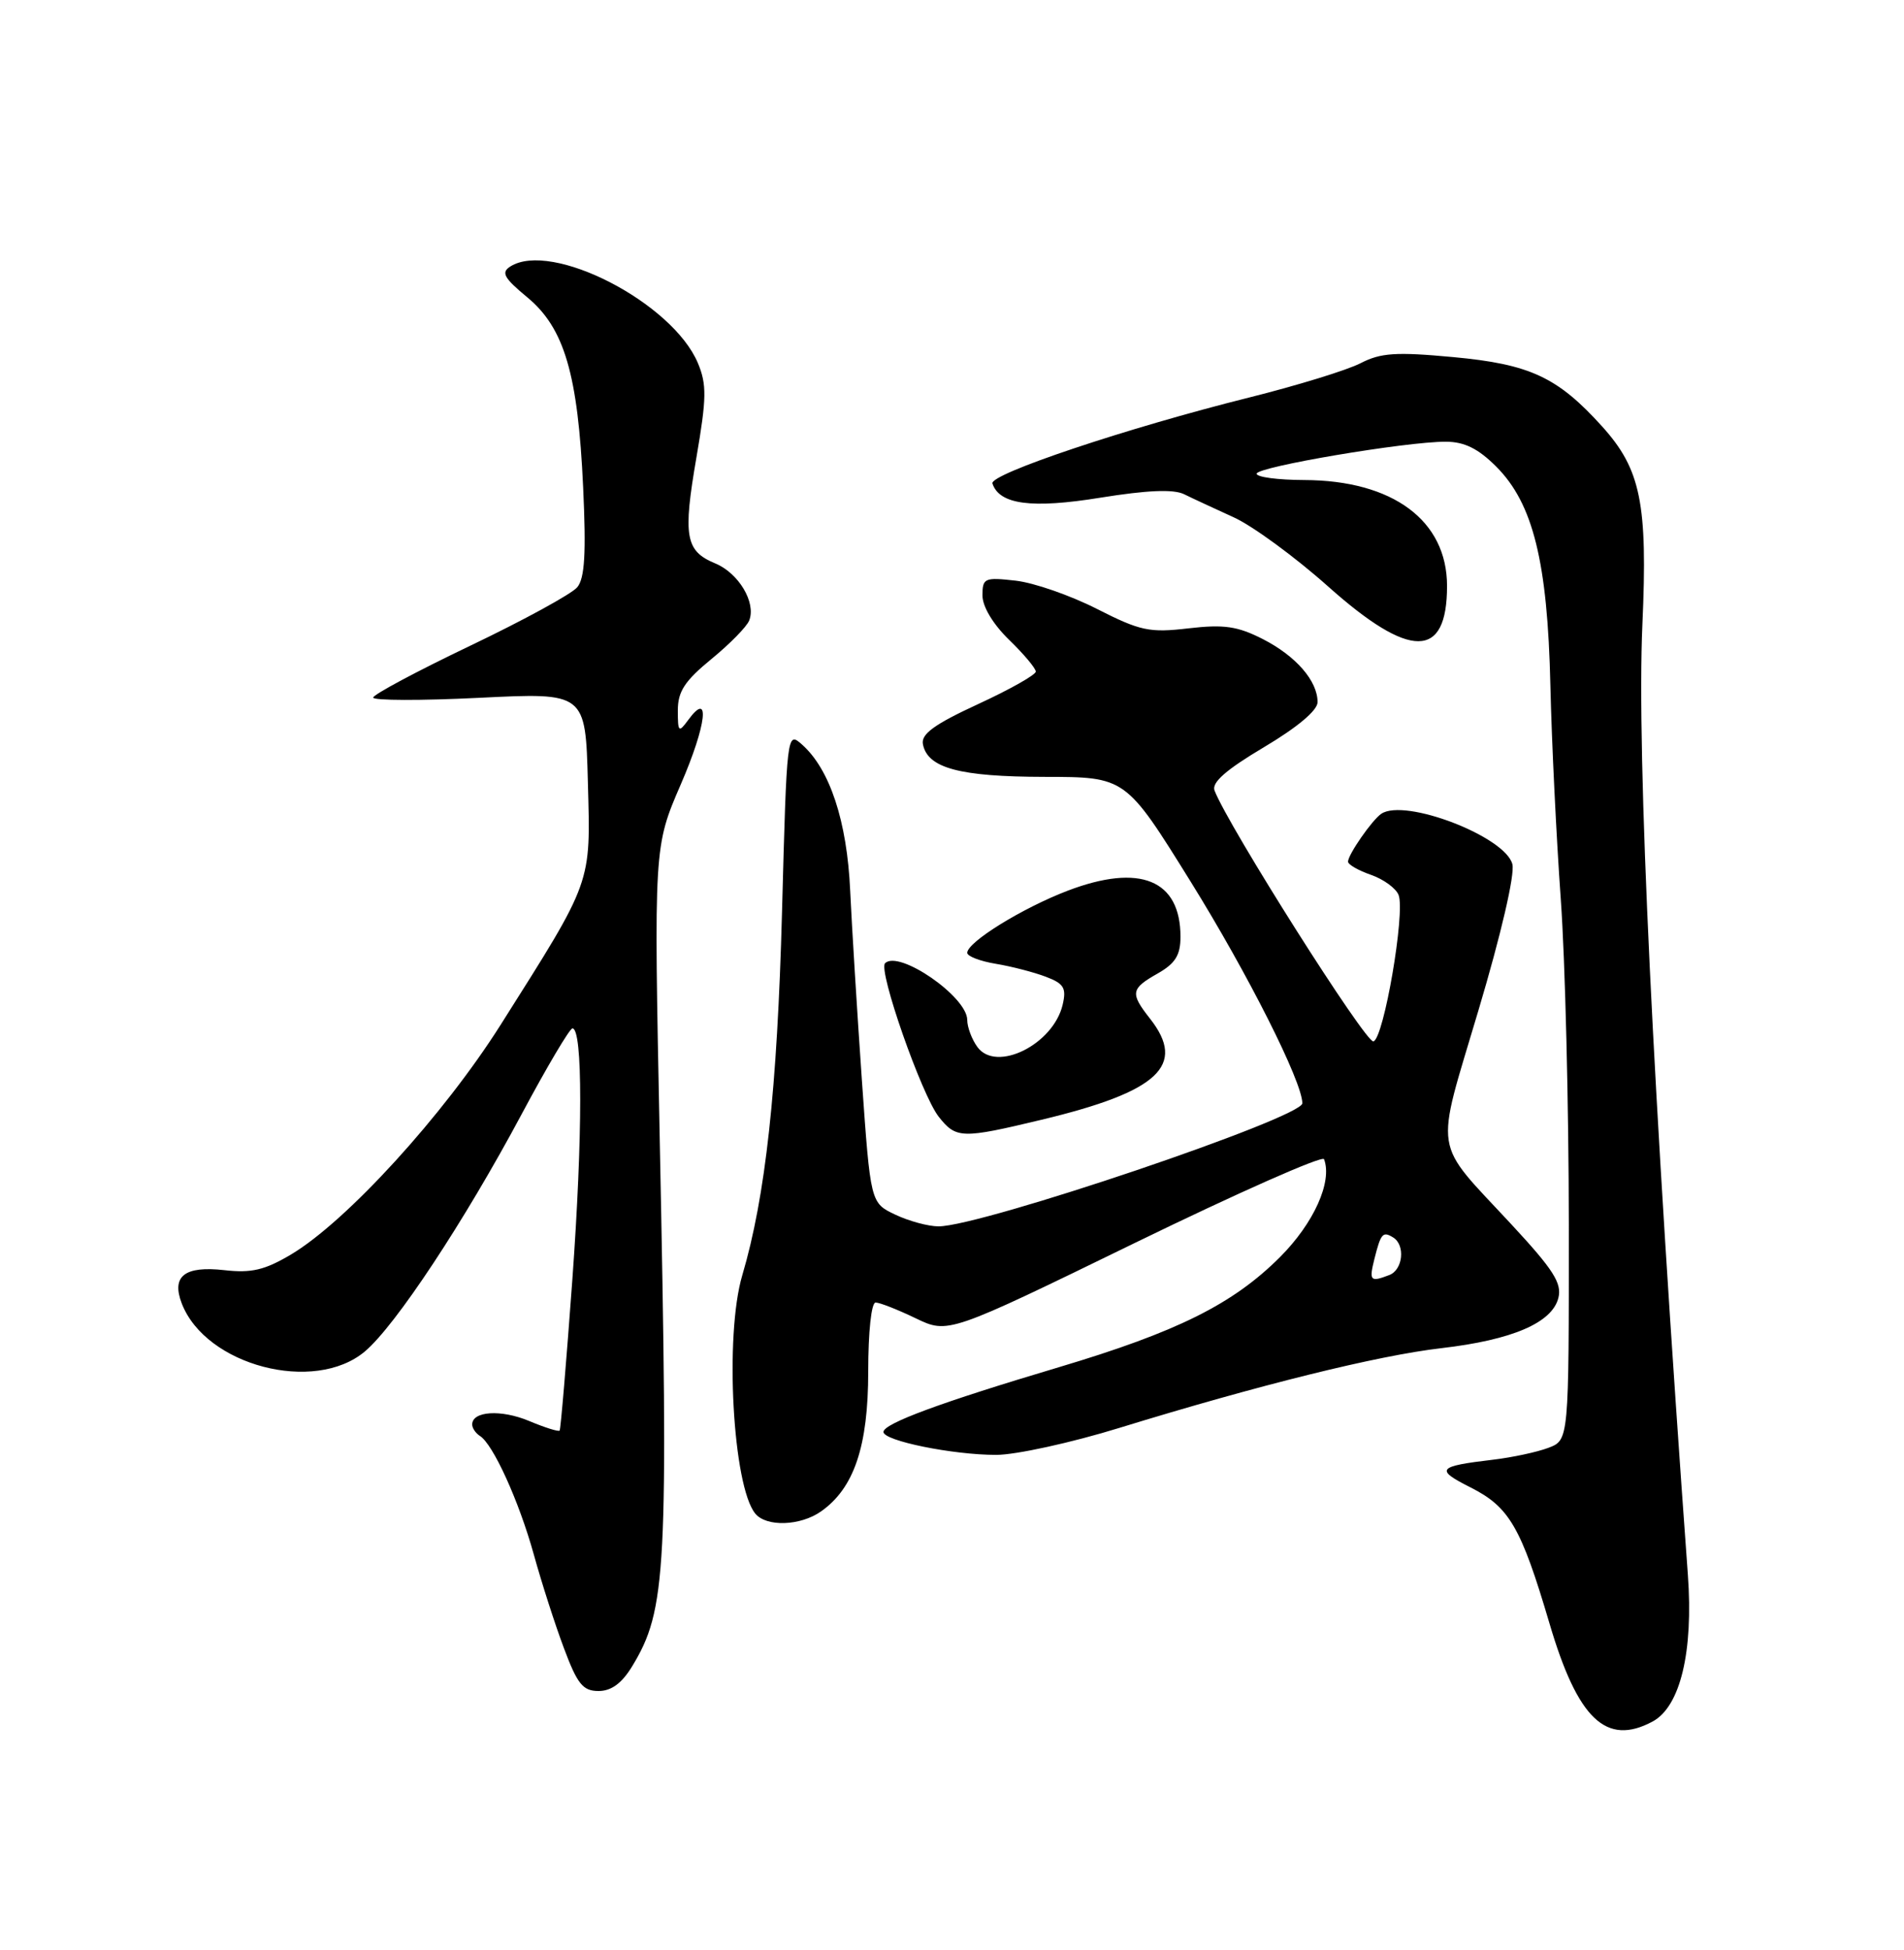 <?xml version="1.0" encoding="UTF-8" standalone="no"?>
<!DOCTYPE svg PUBLIC "-//W3C//DTD SVG 1.1//EN" "http://www.w3.org/Graphics/SVG/1.1/DTD/svg11.dtd" >
<svg xmlns="http://www.w3.org/2000/svg" xmlns:xlink="http://www.w3.org/1999/xlink" version="1.1" viewBox="0 0 250 256">
 <g >
 <path fill="currentColor"
d=" M 216.98 226.01 C 220.63 224.06 222.36 216.85 221.62 206.72 C 217.01 143.37 214.89 99.21 215.65 82.00 C 216.36 66.09 215.44 61.60 210.35 55.97 C 204.51 49.50 200.86 47.81 190.80 46.88 C 183.29 46.18 181.29 46.32 178.65 47.68 C 176.92 48.58 170.32 50.61 164.00 52.19 C 147.97 56.19 129.92 62.24 130.31 63.47 C 131.21 66.24 135.46 66.80 144.47 65.34 C 150.62 64.35 154.07 64.20 155.47 64.88 C 156.58 65.43 159.53 66.79 162.00 67.92 C 164.47 69.04 170.04 73.12 174.37 76.98 C 185.15 86.60 190.00 86.58 190.00 76.93 C 190.00 68.34 182.89 63.06 171.25 63.02 C 167.81 63.01 165.00 62.64 165.00 62.19 C 165.00 61.29 184.62 57.97 189.85 57.99 C 192.29 58.00 194.09 58.89 196.46 61.26 C 201.30 66.10 203.20 73.77 203.57 90.00 C 203.74 97.42 204.36 110.03 204.93 118.00 C 205.51 125.97 205.98 145.22 205.99 160.77 C 206.00 189.05 206.00 189.05 203.32 190.07 C 201.85 190.63 198.58 191.33 196.07 191.63 C 188.70 192.50 188.38 192.90 193.10 195.28 C 198.18 197.84 199.72 200.50 203.44 213.09 C 207.15 225.69 210.89 229.27 216.98 226.01 Z  M 82.99 218.78 C 87.52 211.33 87.78 206.37 86.62 149.33 C 85.85 111.15 85.85 111.15 89.40 102.95 C 92.78 95.15 93.31 90.49 90.35 94.54 C 89.11 96.23 89.00 96.12 89.00 93.26 C 89.00 90.78 89.91 89.39 93.41 86.52 C 95.84 84.53 98.08 82.25 98.38 81.44 C 99.29 79.09 96.98 75.23 93.90 73.96 C 89.99 72.34 89.65 70.42 91.45 60.01 C 92.78 52.26 92.81 50.48 91.64 47.68 C 88.32 39.74 72.41 31.54 67.00 34.99 C 65.77 35.77 66.16 36.49 69.23 39.03 C 74.10 43.06 75.89 49.12 76.57 64.00 C 76.97 72.62 76.78 75.90 75.80 77.09 C 75.09 77.96 68.76 81.42 61.75 84.77 C 54.74 88.12 49.00 91.19 49.00 91.58 C 49.00 91.97 55.27 91.99 62.94 91.61 C 76.88 90.92 76.88 90.92 77.19 102.70 C 77.55 116.21 77.86 115.35 65.76 134.50 C 58.25 146.39 45.50 160.36 38.20 164.70 C 34.76 166.74 33.01 167.15 29.47 166.75 C 24.24 166.16 22.48 167.53 23.87 171.13 C 27.02 179.28 41.27 183.01 47.91 177.42 C 51.93 174.04 60.99 160.32 68.50 146.26 C 71.80 140.08 74.80 135.02 75.16 135.01 C 76.53 134.99 76.52 149.10 75.15 168.00 C 74.37 178.72 73.62 187.64 73.48 187.81 C 73.33 187.98 71.52 187.41 69.45 186.54 C 65.78 185.01 62.00 185.25 62.00 187.01 C 62.00 187.49 62.46 188.16 63.01 188.51 C 64.74 189.58 68.14 197.06 70.09 204.08 C 71.11 207.77 72.89 213.31 74.05 216.39 C 75.81 221.10 76.54 222.00 78.59 222.00 C 80.27 222.00 81.64 220.99 82.99 218.78 Z  M 107.79 198.43 C 112.14 195.39 114.00 189.88 114.00 180.04 C 114.00 174.85 114.41 171.00 114.97 171.00 C 115.51 171.00 117.87 171.93 120.22 173.06 C 124.50 175.12 124.50 175.12 149.00 163.18 C 162.47 156.62 173.66 151.66 173.85 152.18 C 174.97 155.13 172.51 160.59 168.06 165.04 C 161.89 171.21 154.55 174.86 139.00 179.50 C 123.49 184.12 116.00 186.89 116.00 187.99 C 116.00 189.15 125.09 191.00 130.80 191.00 C 133.38 191.00 140.68 189.40 147.00 187.45 C 165.27 181.83 180.87 177.96 189.26 176.99 C 198.56 175.91 203.80 173.66 204.62 170.39 C 205.10 168.46 203.96 166.68 198.47 160.76 C 188.00 149.47 188.38 151.97 194.13 132.62 C 197.09 122.69 198.92 114.81 198.58 113.46 C 197.67 109.83 184.44 104.74 181.36 106.84 C 180.15 107.66 177.00 112.20 177.00 113.12 C 177.00 113.50 178.36 114.28 180.01 114.85 C 181.67 115.43 183.30 116.62 183.64 117.50 C 184.53 119.81 181.71 136.27 180.34 136.72 C 179.37 137.04 161.27 108.46 159.47 103.78 C 159.07 102.73 160.99 101.05 165.95 98.10 C 170.36 95.48 173.00 93.26 173.00 92.18 C 173.00 89.39 170.17 86.13 165.81 83.90 C 162.49 82.21 160.72 81.95 156.06 82.49 C 150.93 83.09 149.74 82.84 144.03 79.94 C 140.55 78.17 135.75 76.50 133.35 76.23 C 129.27 75.77 129.00 75.89 129.00 78.17 C 129.00 79.64 130.39 81.95 132.50 84.00 C 134.43 85.87 136.00 87.74 136.00 88.17 C 136.00 88.59 132.59 90.52 128.42 92.44 C 122.68 95.09 120.92 96.37 121.18 97.70 C 121.79 100.84 125.99 101.97 137.15 101.99 C 147.80 102.00 147.80 102.00 156.34 115.75 C 163.85 127.84 171.00 142.03 171.00 144.84 C 171.00 146.74 128.85 161.00 123.23 161.00 C 121.89 161.00 119.34 160.31 117.55 159.46 C 114.30 157.92 114.30 157.92 113.16 141.71 C 112.54 132.79 111.85 121.64 111.63 116.92 C 111.22 107.82 108.96 100.98 105.30 97.74 C 103.33 95.99 103.31 96.13 102.68 119.74 C 102.06 142.97 100.51 157.13 97.46 167.43 C 95.12 175.33 96.21 195.14 99.18 198.72 C 100.64 200.48 105.08 200.33 107.79 198.43 Z  M 136.77 147.00 C 152.13 143.32 155.83 139.87 151.00 133.73 C 148.37 130.38 148.46 129.81 152.01 127.80 C 154.33 126.48 155.00 125.39 155.00 122.98 C 155.00 115.50 149.68 113.32 140.20 116.93 C 134.25 119.20 127.00 123.68 127.00 125.09 C 127.00 125.54 128.69 126.19 130.75 126.53 C 132.81 126.87 135.77 127.64 137.32 128.23 C 139.70 129.13 140.04 129.71 139.53 131.90 C 138.30 137.13 130.82 140.84 128.34 137.46 C 127.60 136.45 127.00 134.84 127.00 133.90 C 127.00 130.85 118.01 124.65 116.21 126.46 C 115.28 127.39 121.01 143.74 123.25 146.60 C 125.54 149.50 126.26 149.52 136.77 147.00 Z  M 180.47 165.25 C 181.31 161.91 181.57 161.62 182.93 162.46 C 184.55 163.46 184.21 166.71 182.42 167.39 C 179.91 168.35 179.74 168.17 180.47 165.25 Z "/>
</g>
</svg>